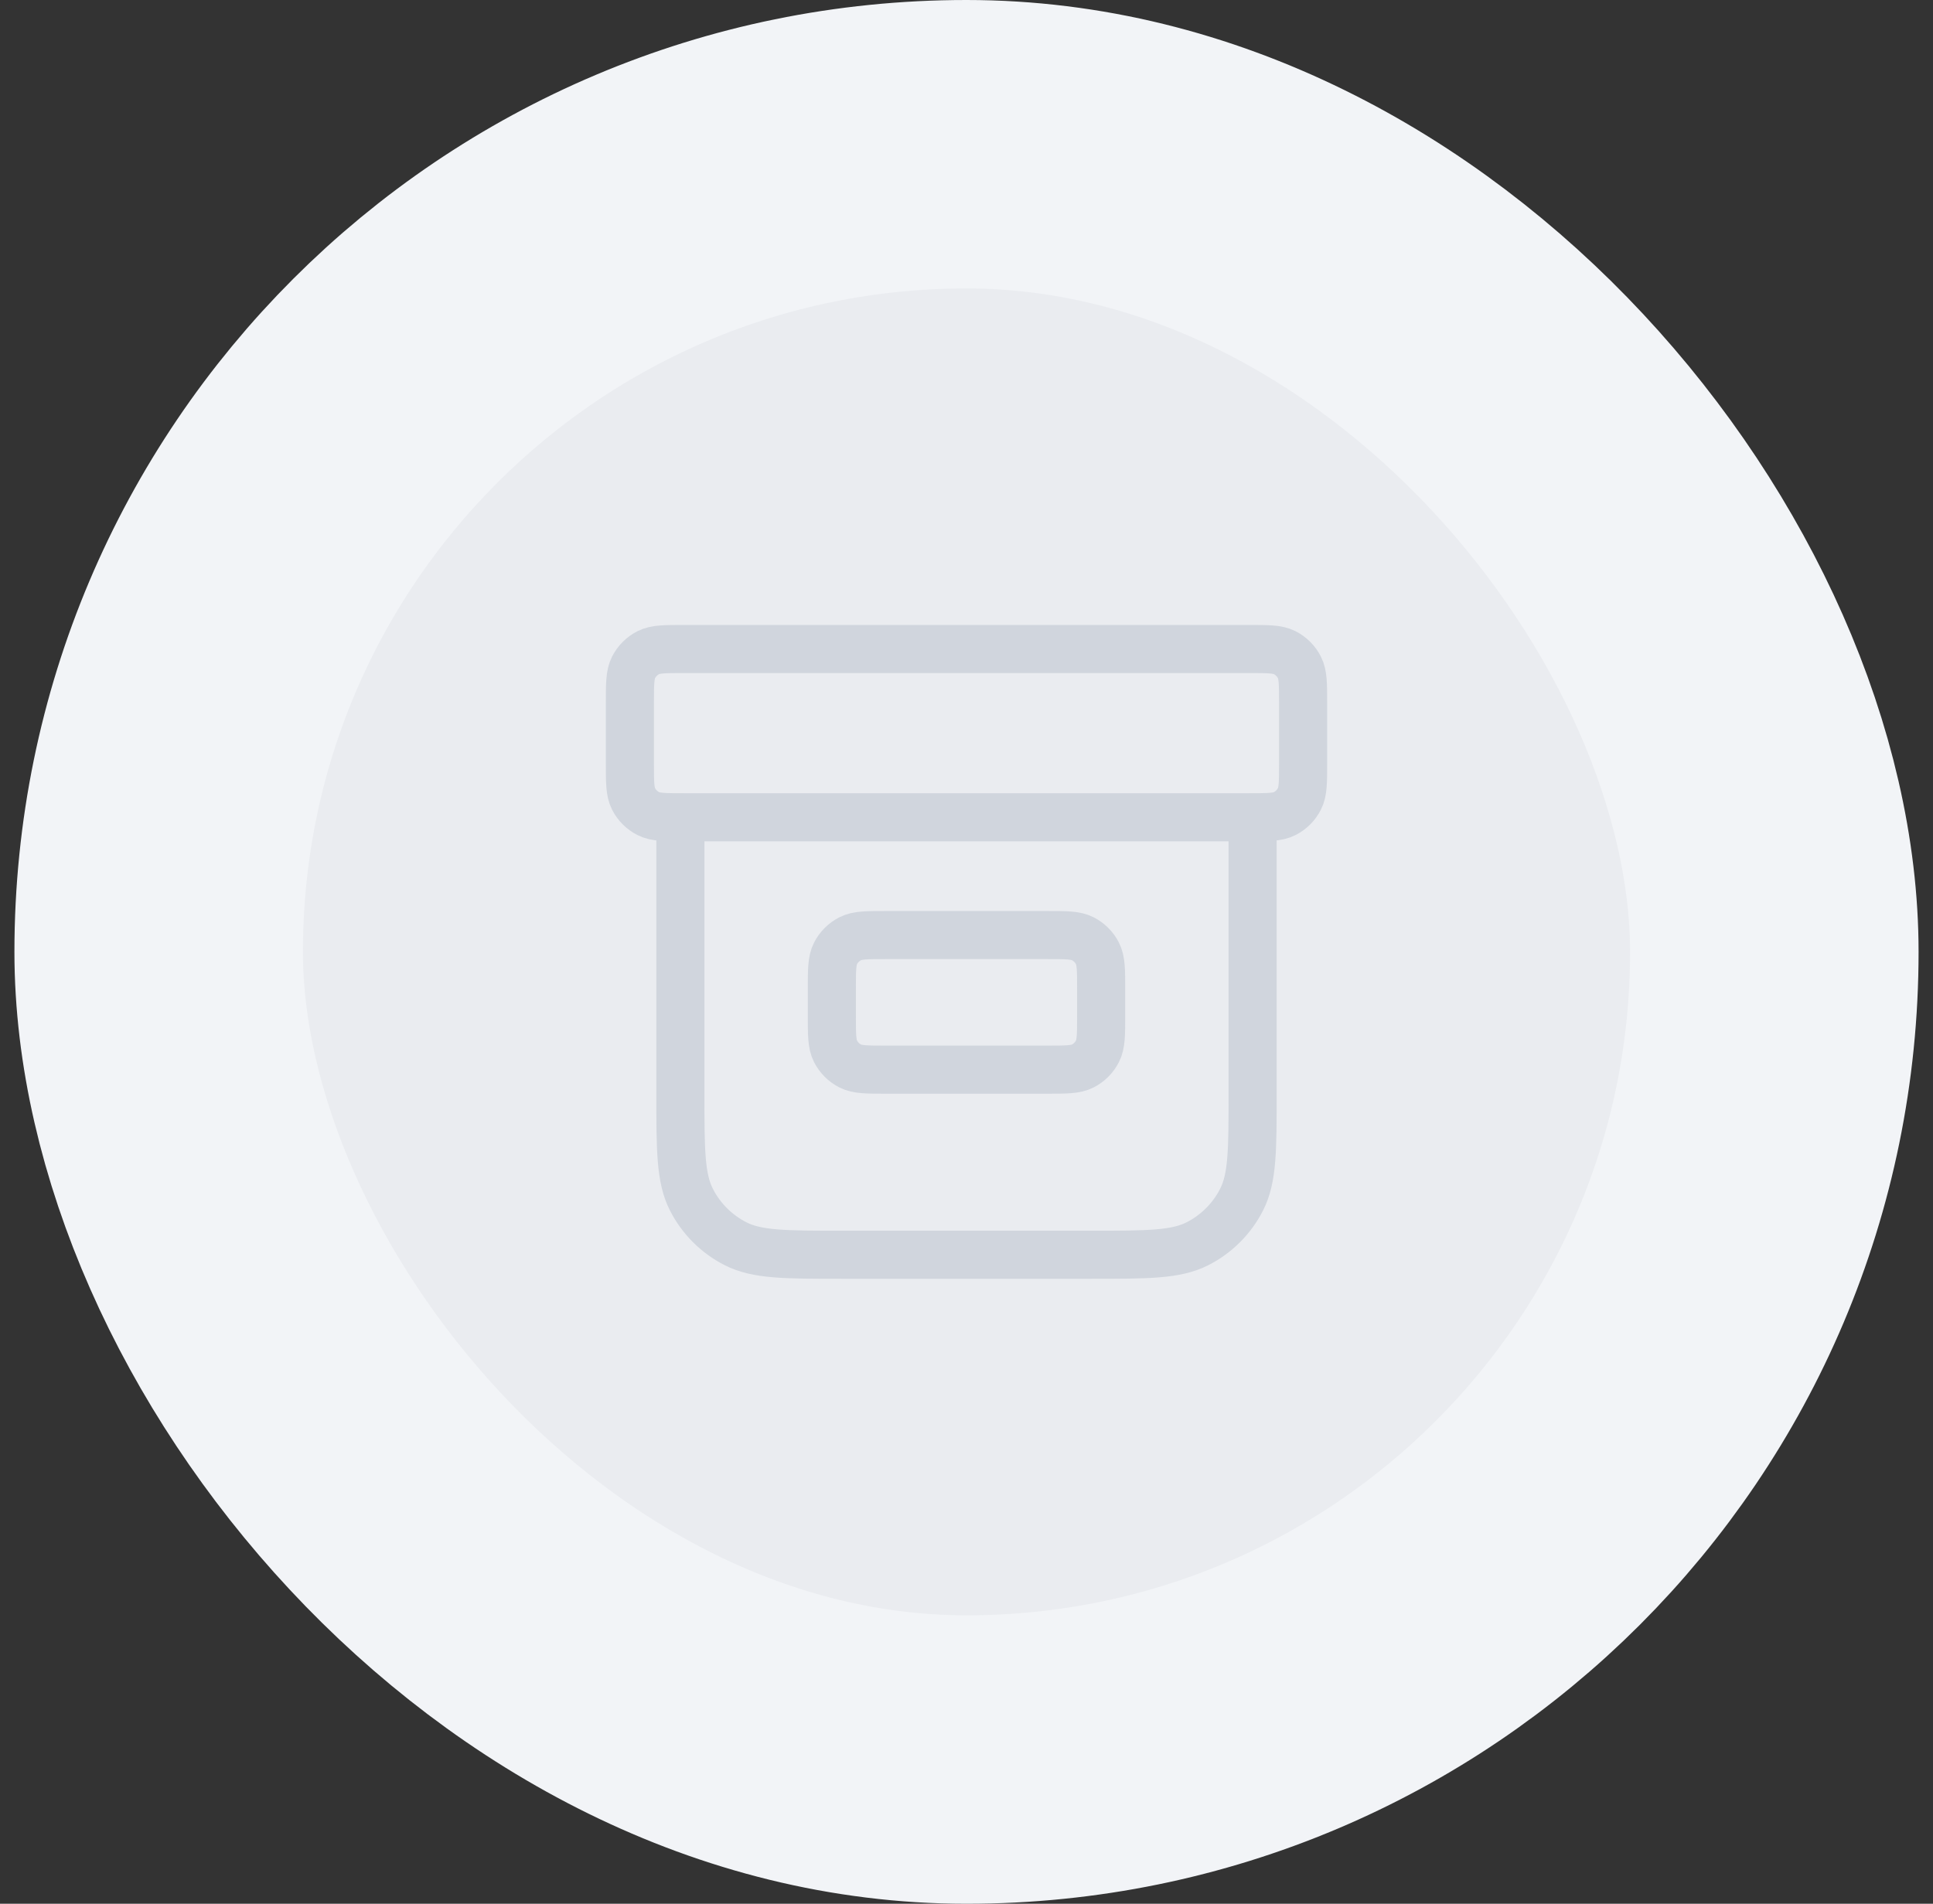 <svg width="67" height="66" viewBox="0 0 67 66" fill="none" xmlns="http://www.w3.org/2000/svg">
<rect x="0" y="0" width="67" height="66" fill="#333333" stroke="none"/>
<rect x="5.5" y="5" width="56" height="56" rx="28" fill="#EAECF0"/>
<rect x="5.5" y="5" width="56" height="56" rx="28" stroke="#F2F4F7" stroke-width="10"/>
<path d="M43.417 28.333V37.9C43.417 39.86 43.417 40.84 43.035 41.589C42.7 42.248 42.164 42.783 41.506 43.118C40.757 43.5 39.777 43.5 37.817 43.5H29.183C27.223 43.5 26.243 43.5 25.494 43.118C24.836 42.783 24.3 42.248 23.965 41.589C23.583 40.84 23.583 39.86 23.583 37.9V28.333M23.7 22.5H43.3C43.953 22.5 44.28 22.5 44.53 22.627C44.749 22.739 44.928 22.918 45.039 23.137C45.167 23.387 45.167 23.713 45.167 24.367V26.467C45.167 27.12 45.167 27.447 45.039 27.696C44.928 27.916 44.749 28.094 44.53 28.206C44.28 28.333 43.953 28.333 43.3 28.333H23.7C23.047 28.333 22.72 28.333 22.47 28.206C22.251 28.094 22.072 27.916 21.96 27.696C21.833 27.447 21.833 27.12 21.833 26.467V24.367C21.833 23.713 21.833 23.387 21.96 23.137C22.072 22.918 22.251 22.739 22.47 22.627C22.72 22.5 23.047 22.5 23.7 22.5ZM30.7 32.417H36.3C36.953 32.417 37.28 32.417 37.53 32.544C37.749 32.656 37.928 32.834 38.039 33.054C38.167 33.303 38.167 33.63 38.167 34.283V35.217C38.167 35.87 38.167 36.197 38.039 36.446C37.928 36.666 37.749 36.844 37.53 36.956C37.28 37.083 36.953 37.083 36.3 37.083H30.7C30.047 37.083 29.72 37.083 29.47 36.956C29.251 36.844 29.072 36.666 28.96 36.446C28.833 36.197 28.833 35.87 28.833 35.217V34.283C28.833 33.63 28.833 33.303 28.96 33.054C29.072 32.834 29.251 32.656 29.47 32.544C29.72 32.417 30.047 32.417 30.7 32.417Z" stroke="#D0D5DD" stroke-width="1.667" stroke-linecap="round" stroke-linejoin="round"/>
</svg>
